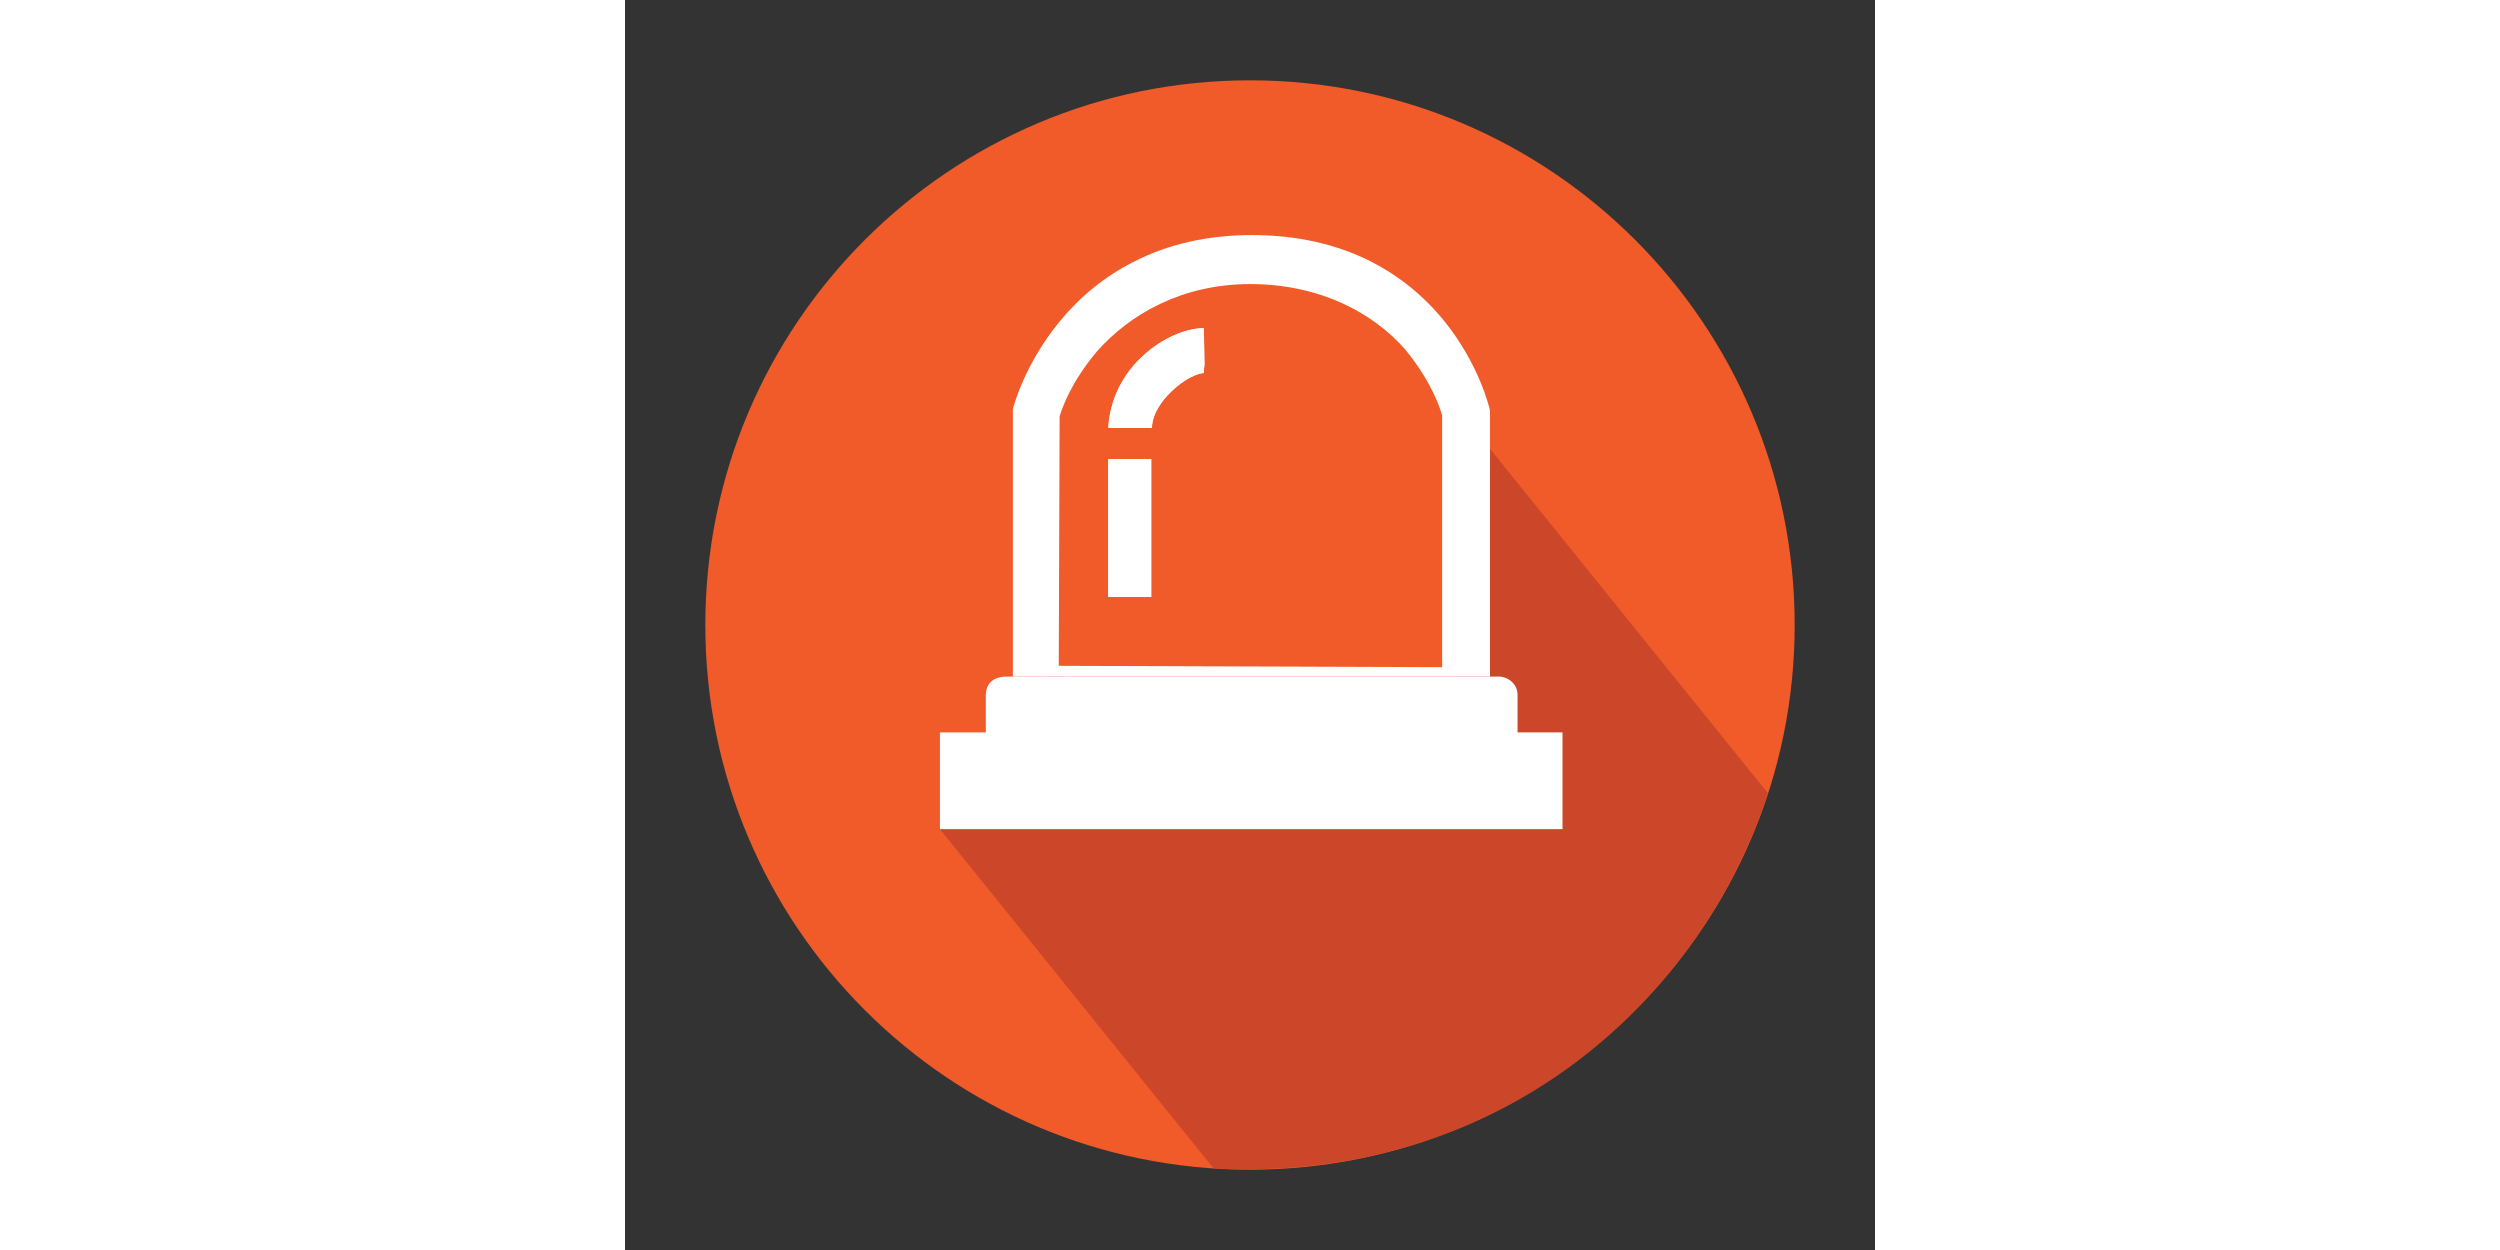 <?xml version="1.0" standalone="no"?><!DOCTYPE svg PUBLIC "-//W3C//DTD SVG 1.1//EN" "http://www.w3.org/Graphics/SVG/1.1/DTD/svg11.dtd"><svg class="icon" height="512" viewBox="0 0 1024 1024" version="1.1" xmlns="http://www.w3.org/2000/svg"><rect x="0" y="0" width="1024" height="1024" fill="#333333" stroke="none"/><path d="M65.797 512c0 246.431 199.772 446.198 446.203 446.198S958.198 758.426 958.198 512 758.431 65.797 512 65.797 65.797 265.569 65.797 512z" fill="#F15A29" /><path d="M936.381 649.923L678.4 330.24l2.56 230.4-217.364 17.792-116.716-27.392-39.04 32-49.843 96.184 224.2 277.996c237.164 12.063 398.444-138.337 454.185-307.297z" fill="#CC4729" /><path d="M257.997 600.003H768v79.227H257.997zM295.578 569.585c0-9.037 5.448-15.329 17.121-15.329h403.159c7.24 0 15.329 5.837 15.329 14.853v30.889H295.578v-30.413z" fill="#FFFFFF" /><path d="M395.812 376.136h35.246v112.829h-35.246zM474.168 268.826c-2.652-0.154-26.998 0.466-51.978 24.668-26.071 25.129-26.23 55.716-26.23 57.042l35.722 0.077c0-0.773-1.009-13.384 15.411-29.496 15.56-15.022 26.537-15.56 27.08-15.56-0.236 0 0.461-7.081 0.461-7.081l-0.466-29.65z" fill="#FFFFFF" /><path d="M708.234 334.735c-0.384-1.398-8.637-36.342-36.736-71.281-16.65-20.618-36.731-37.038-59.75-48.865-28.559-14.628-61.558-22.021-98.217-22.021-35.871 0-68.552 7.316-96.952 21.944-22.958 11.597-43.192 27.94-60.078 48.328-28.641 34.55-37.893 69.176-38.287 70.579l-0.471 1.864v218.977h390.871v-217.805l-0.379-1.72z m-38.825 211.814l-308.777-1.091-5.294-0.082 0.701-204.344c2.104-6.769 9.032-27.469 30.505-53.074 26.772-30.418 69.724-55.245 125.517-55.245 57.047 0 100.777 23.424 127.314 53.847 21.166 25.917 28.247 47.391 30.034 53.77v206.218z" fill="#FFFFFF" /><path d="M395.884 376.136h35.246v112.829h-35.246zM474.245 268.826c-2.652-0.154-26.998 0.466-51.978 24.668-26.071 25.129-26.23 55.716-26.23 57.042l35.722 0.077c0-0.773-1.009-13.384 15.411-29.496 15.56-15.022 26.537-15.56 27.08-15.56-0.236 0 0.461-7.081 0.461-7.081l-0.466-29.65z" fill="#FFFFFF" /></svg>
